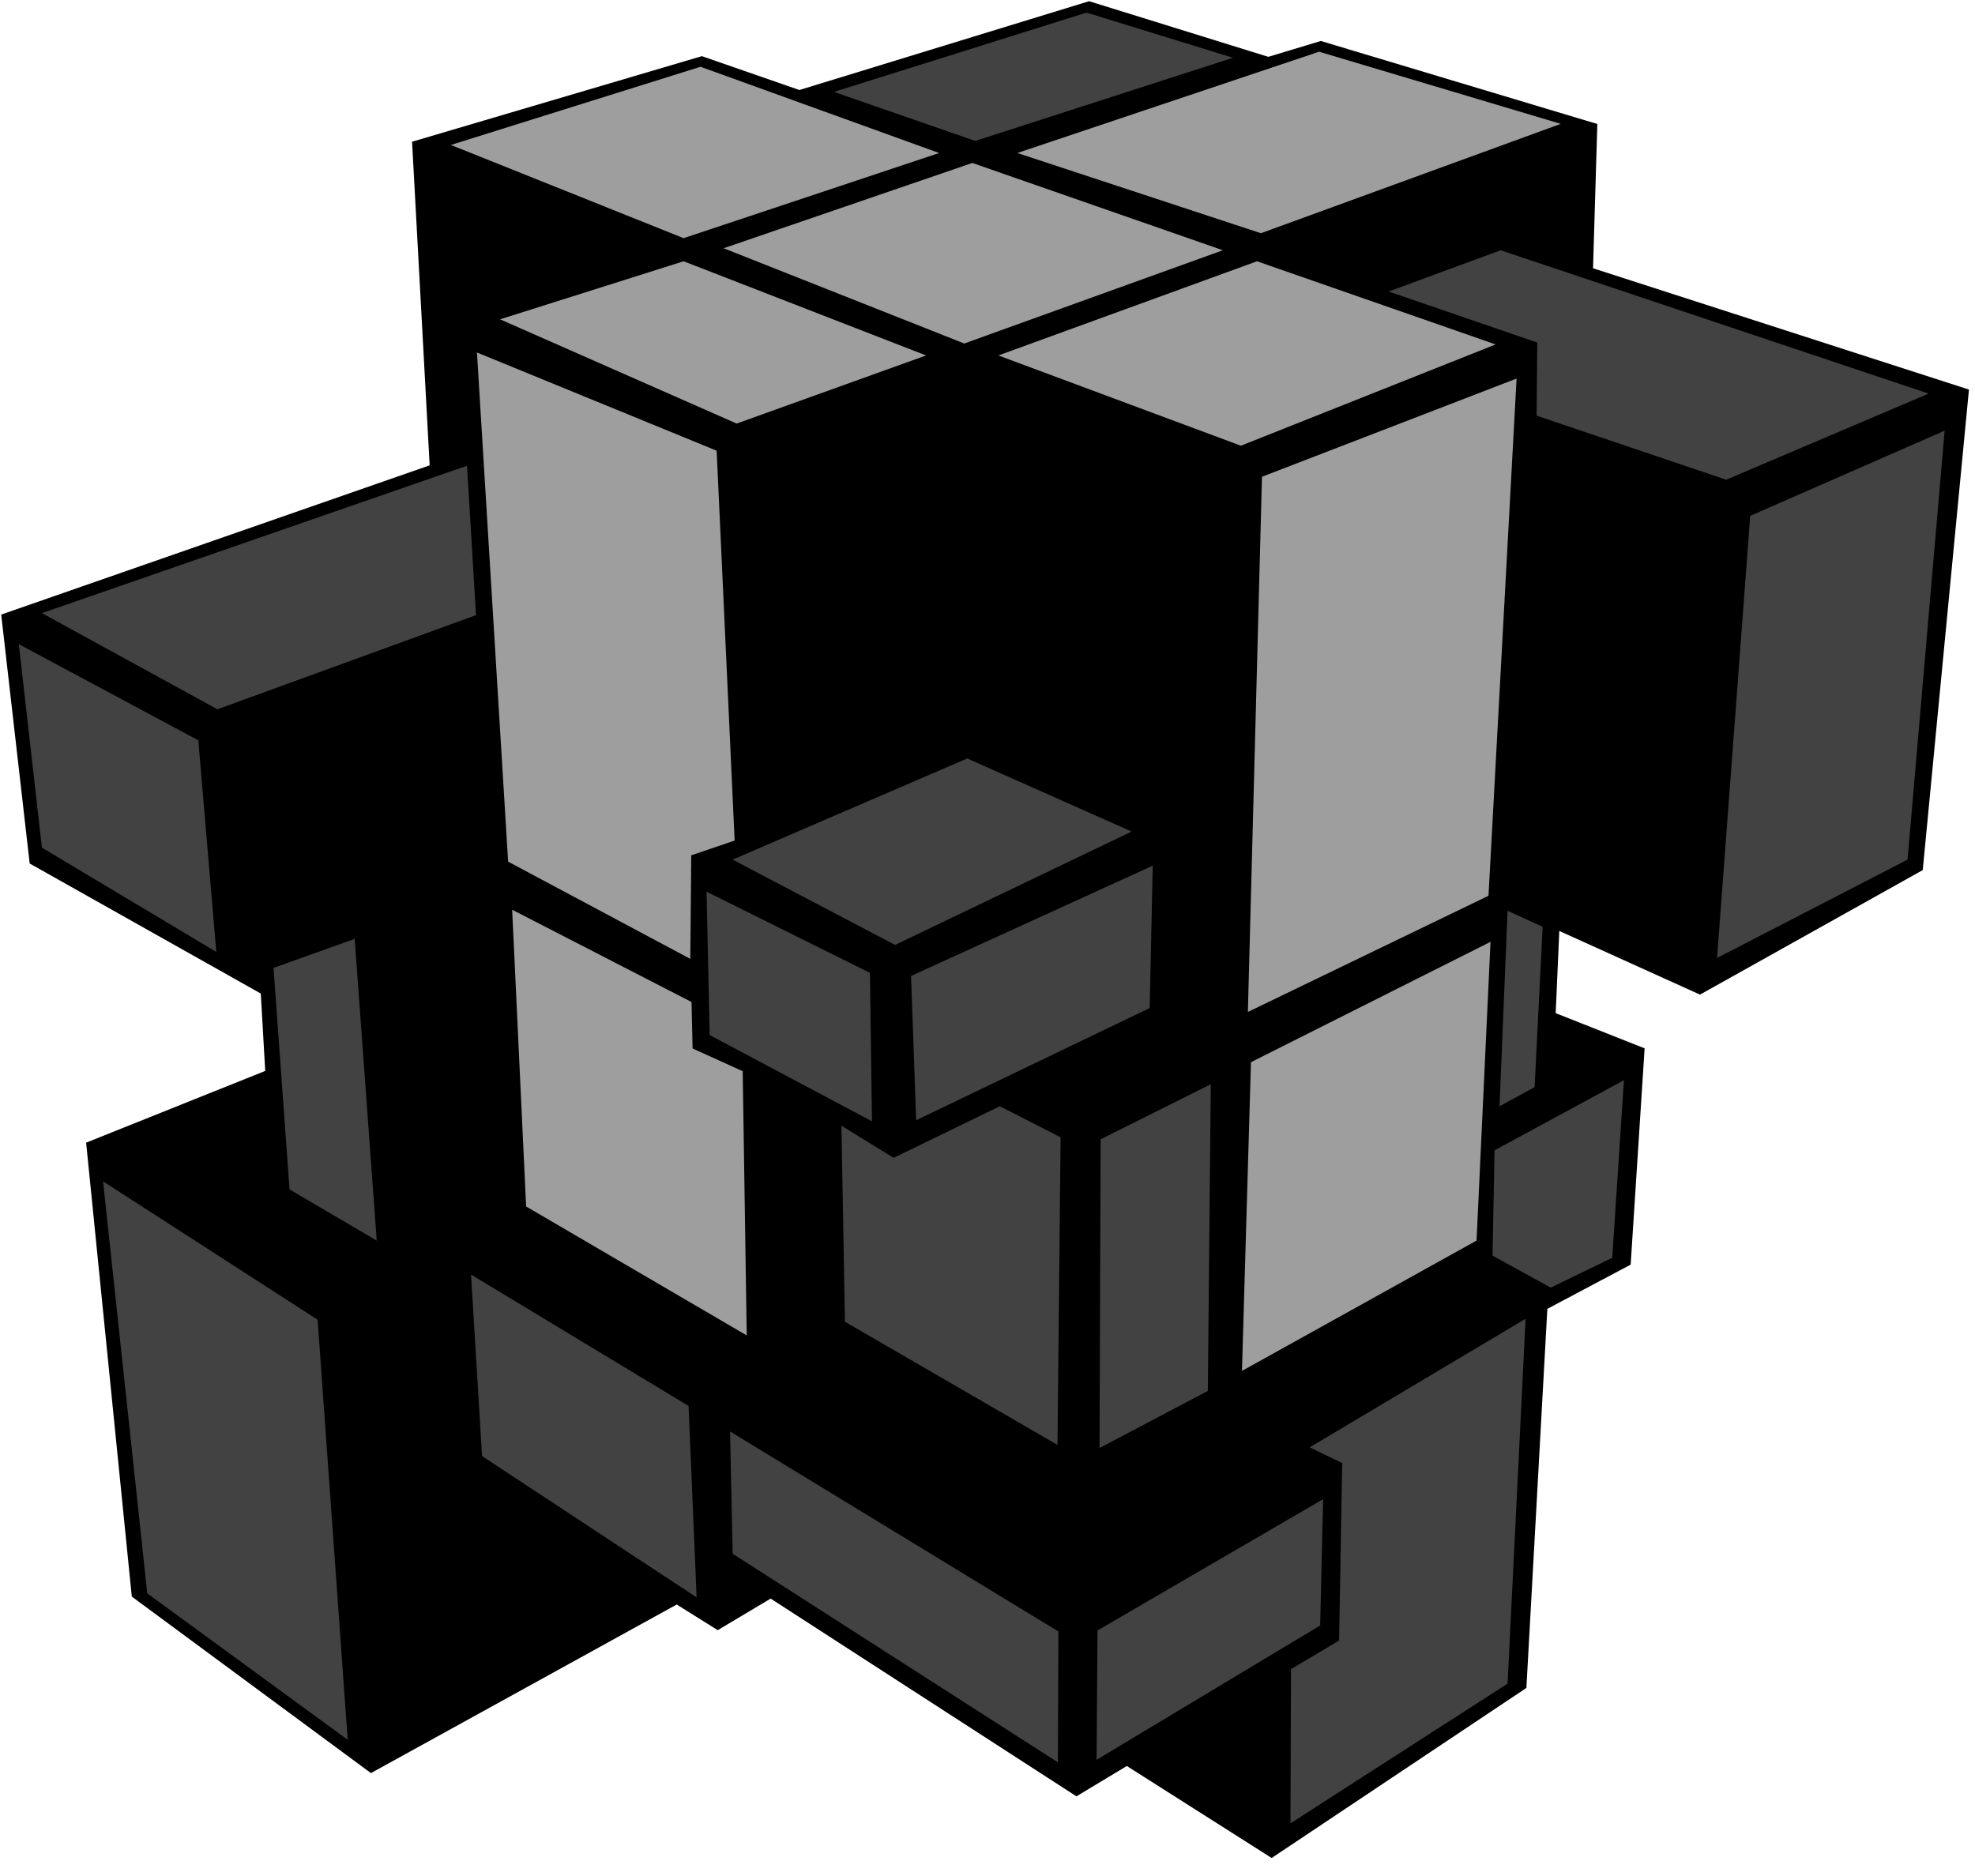 <?xml version="1.0" encoding="UTF-8"?>
<svg width="100px" height="95px" viewBox="0 0 100 95" version="1.1" xmlns="http://www.w3.org/2000/svg" xmlns:xlink="http://www.w3.org/1999/xlink">
    <title>mirror_1</title>
    <g id="Mirror" stroke="none" stroke-width="1" fill="none" fill-rule="evenodd">
        <g id="mirror_1" fill-rule="nonzero">
            <polygon id="Path" fill="#000000" points="20.864 7.177 35.537 2.844 40.476 4.558 55.143 0.061 64.218 2.878 66.878 2.075 80.878 6.279 80.66 13.585 99.694 19.728 97.354 44.061 86.075 50.367 78.952 47.143 78.769 51.306 83.272 53.088 82.565 64.041 78.347 66.279 77.286 85.476 64.388 94.088 57.054 89.429 54.503 90.966 39.02 80.952 36.34 82.551 34.265 81.252 18.782 89.789 6.673 80.85 4.361 57.864 13.429 54.231 13.204 50.313 1.503 43.728 0.061 31.122 21.755 23.565"></polygon>
            <polygon id="Path" fill="#9E9E9E" points="36.639 12.571 49.231 8.252 61.918 12.673 48.823 17.395"></polygon>
            <polygon id="Path" fill="#424242" points="48.973 38.408 57.299 42.109 45.32 47.85 37.095 43.531"></polygon>
            <polygon id="Path" fill="#9E9E9E" points="63.646 13.231 75.728 17.442 62.83 22.571 50.551 18"></polygon>
            <polygon id="Path" fill="#424242" points="75.98 12.673 97.653 19.932 87.401 24.293 77.803 21.048 77.837 17.347 70.313 14.762"></polygon>
            <polygon id="Path" fill="#9E9E9E" points="66.789 2.619 79.027 6.272 63.844 11.81 51.51 7.748"></polygon>
            <polygon id="Path" fill="#9E9E9E" points="25.32 16.17 34.612 13.231 46.891 18 37.299 21.449"></polygon>
            <polygon id="Path" fill="#424242" points="2.122 31.048 23.646 23.585 24.102 31.15 11.007 35.918"></polygon>
            <polygon id="Path" fill="#9E9E9E" points="35.469 3.381 47.551 7.748 34.612 12.061 22.83 7.34"></polygon>
            <polygon id="Path" fill="#424242" points="42.224 4.653 55.014 0.639 62.429 2.925 49.381 7.136"></polygon>
            <polygon id="Path" fill="#424242" points="35.776 45.156 44.048 49.265 44.15 56.782 35.932 52.415"></polygon>
            <polygon id="Path" fill="#9E9E9E" points="24.15 17.85 36.286 22.823 37.197 42.565 35 43.313 34.952 48.558 25.728 43.633"></polygon>
            <polygon id="Path" fill="#424242" points="0.952 32.619 10.041 37.49 10.952 48.204 2.122 42.925"></polygon>
            <polygon id="Path" fill="#424242" points="42.605 57.007 45.245 58.633 50.626 56.02 53.701 57.592 53.544 73.17 42.782 66.932"></polygon>
            <polygon id="Path" fill="#9E9E9E" points="25.932 46.068 35.014 50.741 35.068 53.095 37.605 54.245 37.81 67.626 26.639 61.095"></polygon>
            <polygon id="Path" fill="#424242" points="13.85 49.014 17.959 47.544 19.075 62.823 14.66 60.231"></polygon>
            <polygon id="Path" fill="#424242" points="36.966 72.49 53.592 82.619 53.565 89.245 37.095 78.68"></polygon>
            <polygon id="Path" fill="#424242" points="23.85 64.544 34.864 71.197 35.272 80.891 24.408 73.735"></polygon>
            <polygon id="Path" fill="#424242" points="5.218 59.823 16.082 66.83 17.605 88.102 7.456 80.687"></polygon>
            <polygon id="Path" fill="#424242" points="46.129 49.422 58.367 43.837 58.211 51.048 46.388 56.728"></polygon>
            <polygon id="Path" fill="#9E9E9E" points="63.898 24.143 76.789 19.17 75.367 45.361 63.184 51.245"></polygon>
            <polygon id="Path" fill="#424242" points="88.619 26.122 98.463 21.81 96.585 43.531 86.939 48.51"></polygon>
            <polygon id="Path" fill="#424242" points="55.728 57.694 61.306 54.905 61.156 70.435 55.673 73.327"></polygon>
            <polygon id="Path" fill="#9E9E9E" points="63.34 53.789 75.469 47.694 74.762 62.823 62.884 69.422"></polygon>
            <polygon id="Path" fill="#424242" points="76.333 46.122 78.109 46.932 77.701 55.054 75.925 56.02"></polygon>
            <polygon id="Path" fill="#424242" points="55.571 82.565 66.993 75.918 66.844 82.313 55.524 89.116"></polygon>
            <polygon id="Path" fill="#424242" points="67.959 74.088 66.313 73.293 77.245 66.782 76.333 85.259 65.34 92.333 65.367 84.524 67.803 83.075"></polygon>
            <polygon id="Path" fill="#424242" points="75.673 58.252 82.224 54.701 81.633 63.694 78.517 65.204 75.571 63.585"></polygon>
        </g>
    </g>
</svg>